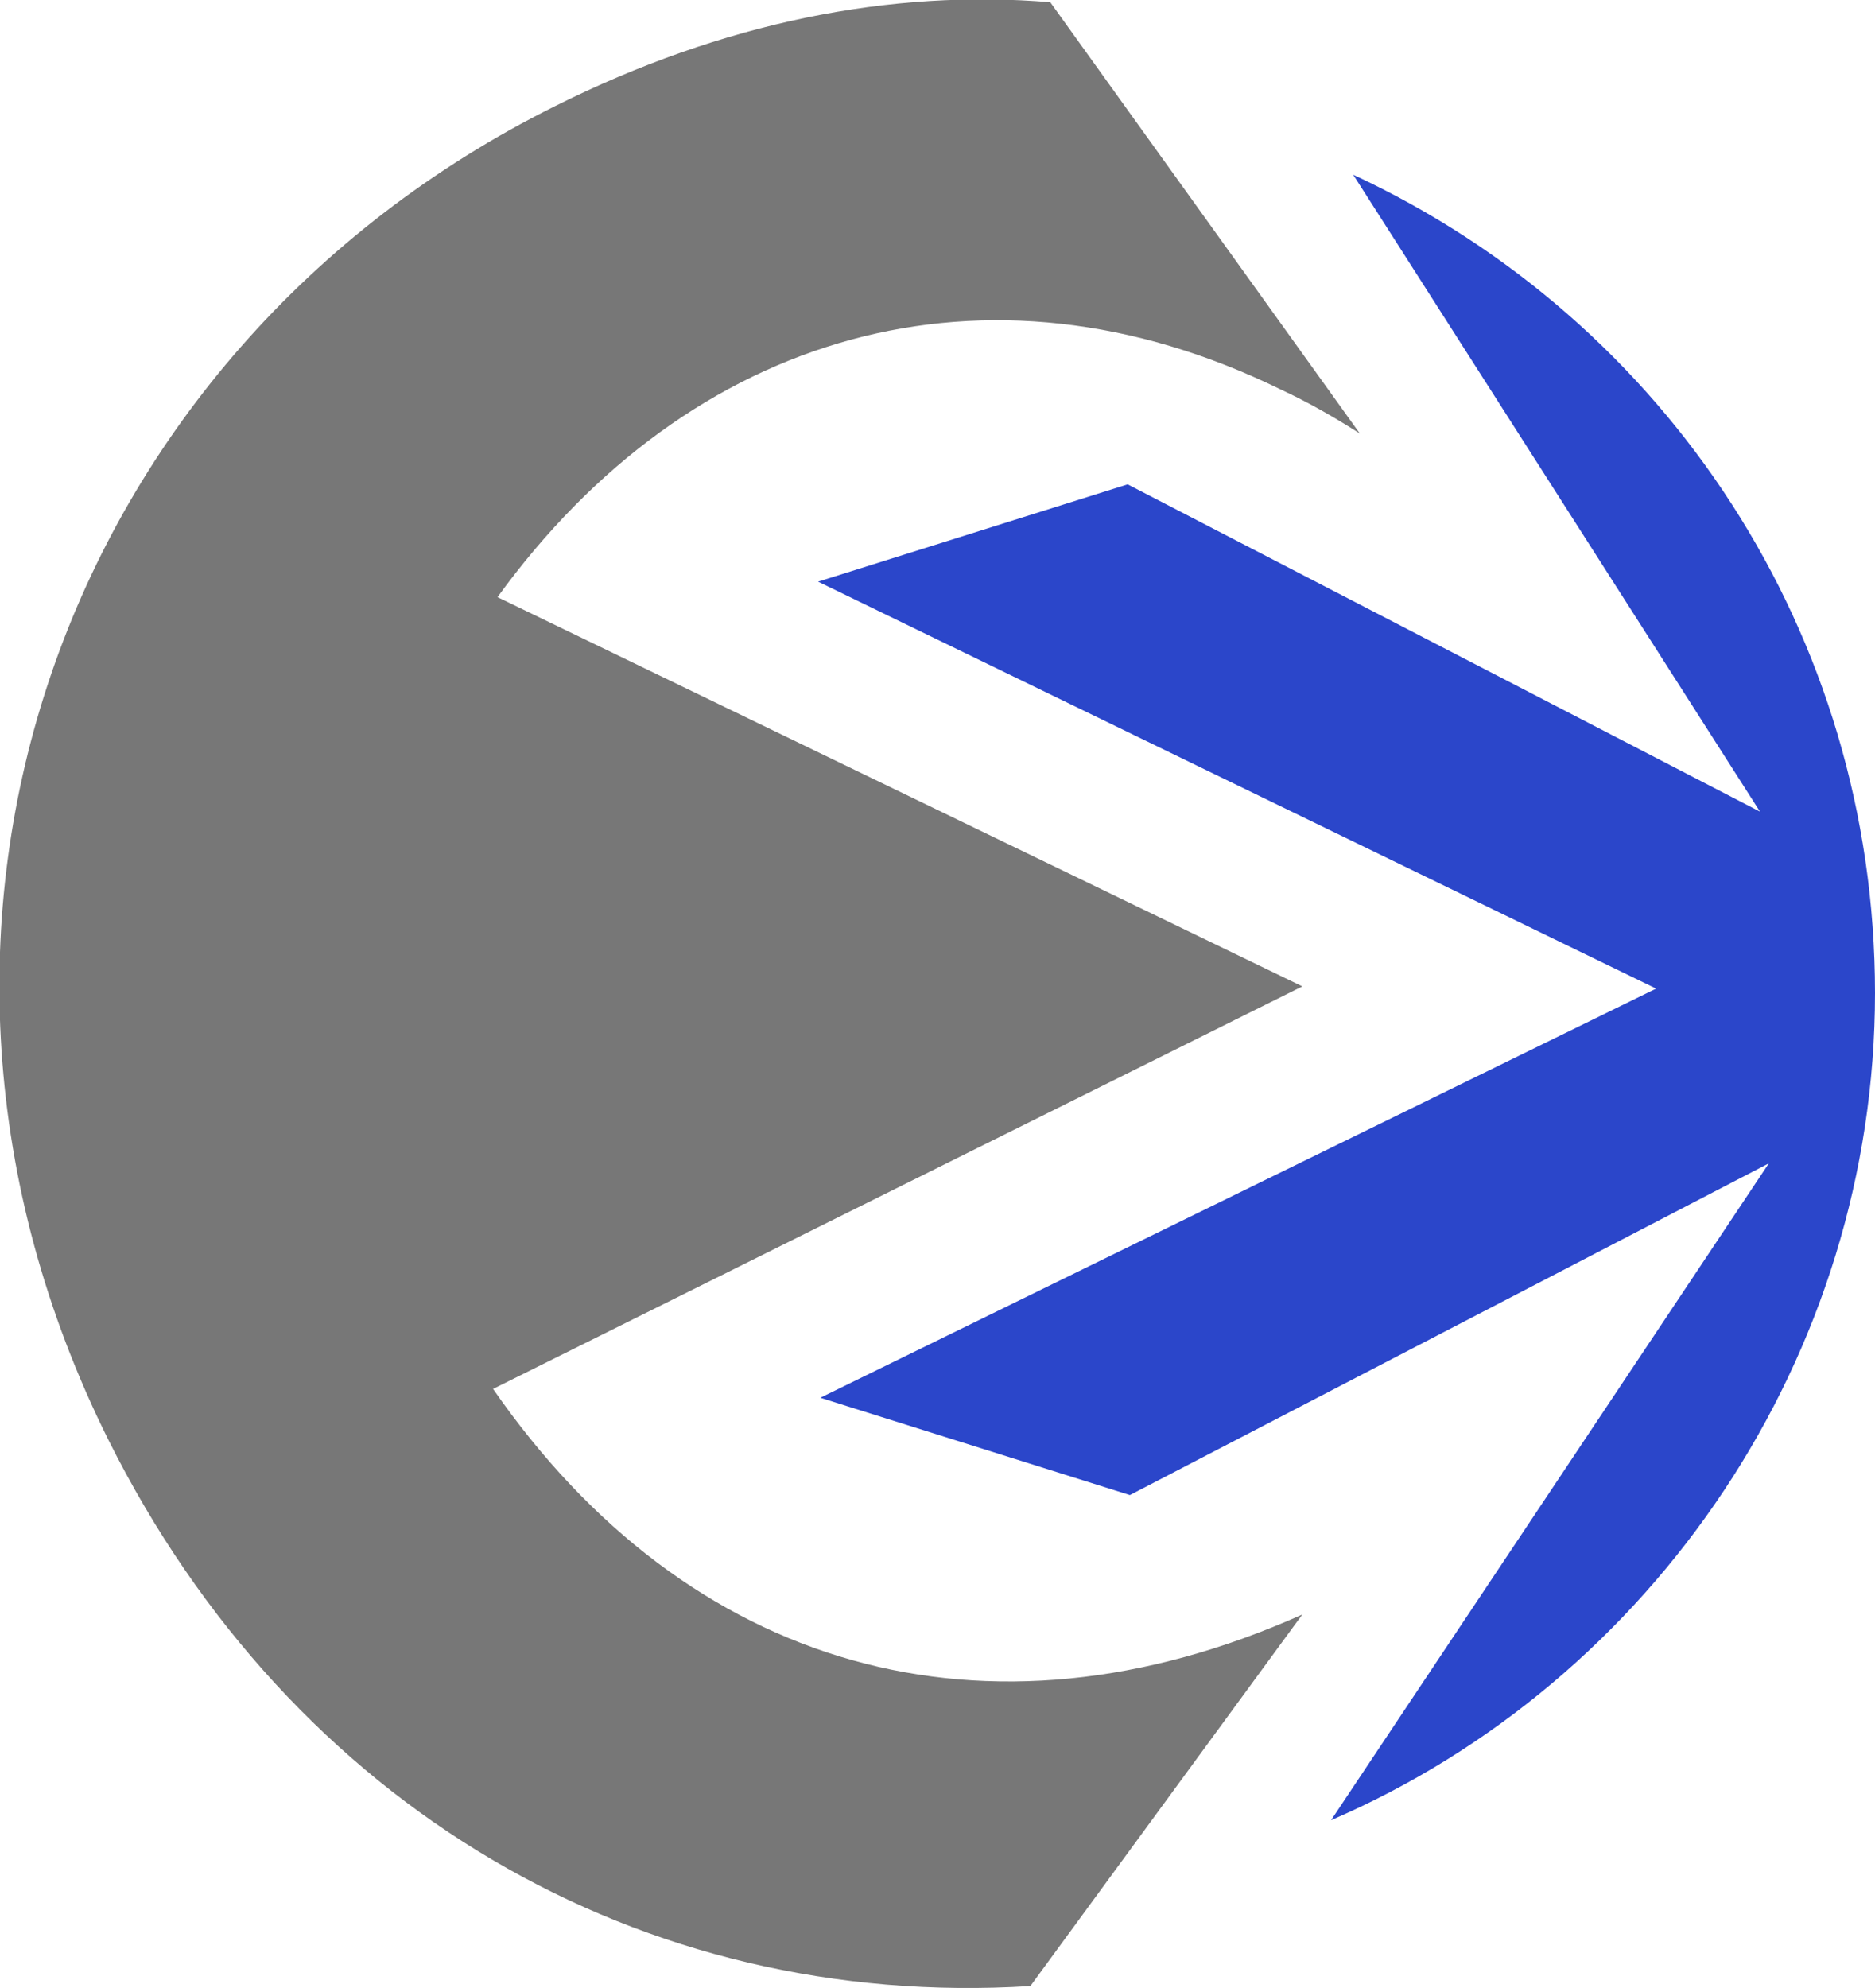 <?xml version="1.0" encoding="utf-8"?>
<!-- Generator: Adobe Illustrator 19.1.1, SVG Export Plug-In . SVG Version: 6.00 Build 0)  -->
<svg version="1.1" id="Layer_1" xmlns="http://www.w3.org/2000/svg" xmlns:xlink="http://www.w3.org/1999/xlink" x="0px" y="0px"
	 width="84.8px" height="89.9px" viewBox="267 350.9 84.8 89.9" style="enable-background:new 267 350.9 84.8 89.9;"
	 xml:space="preserve">
<g>
	<path fill="#2B46CA" d="M347,403.5l-28.9,15l-14-4.4l37.8-18.5L304,377.2l14-4.4l28.6,14.8l-18.4-28.8
		c14.2,6.6,23.6,20.8,23.6,37c0,16.4-10,31.1-24.6,37.4L347,403.5z"/>
	<path fill="#777" d="M313.6,440.7l12.3-16.8c-14.3,6.4-27.8,2.5-36.6-10.2l36.6-18.2l-36.4-17.6
		c8.7-12,22.1-15.9,35.4-9.4c1.3,0.6,2.5,1.3,3.6,2l-14-19.5c-7.2-0.6-14.8,0.9-22.4,4.7c-22.3,11.1-31.7,37.2-20.2,60.3
		C280.2,432.6,296,441.8,313.6,440.7z"/>
</g>
</svg>
